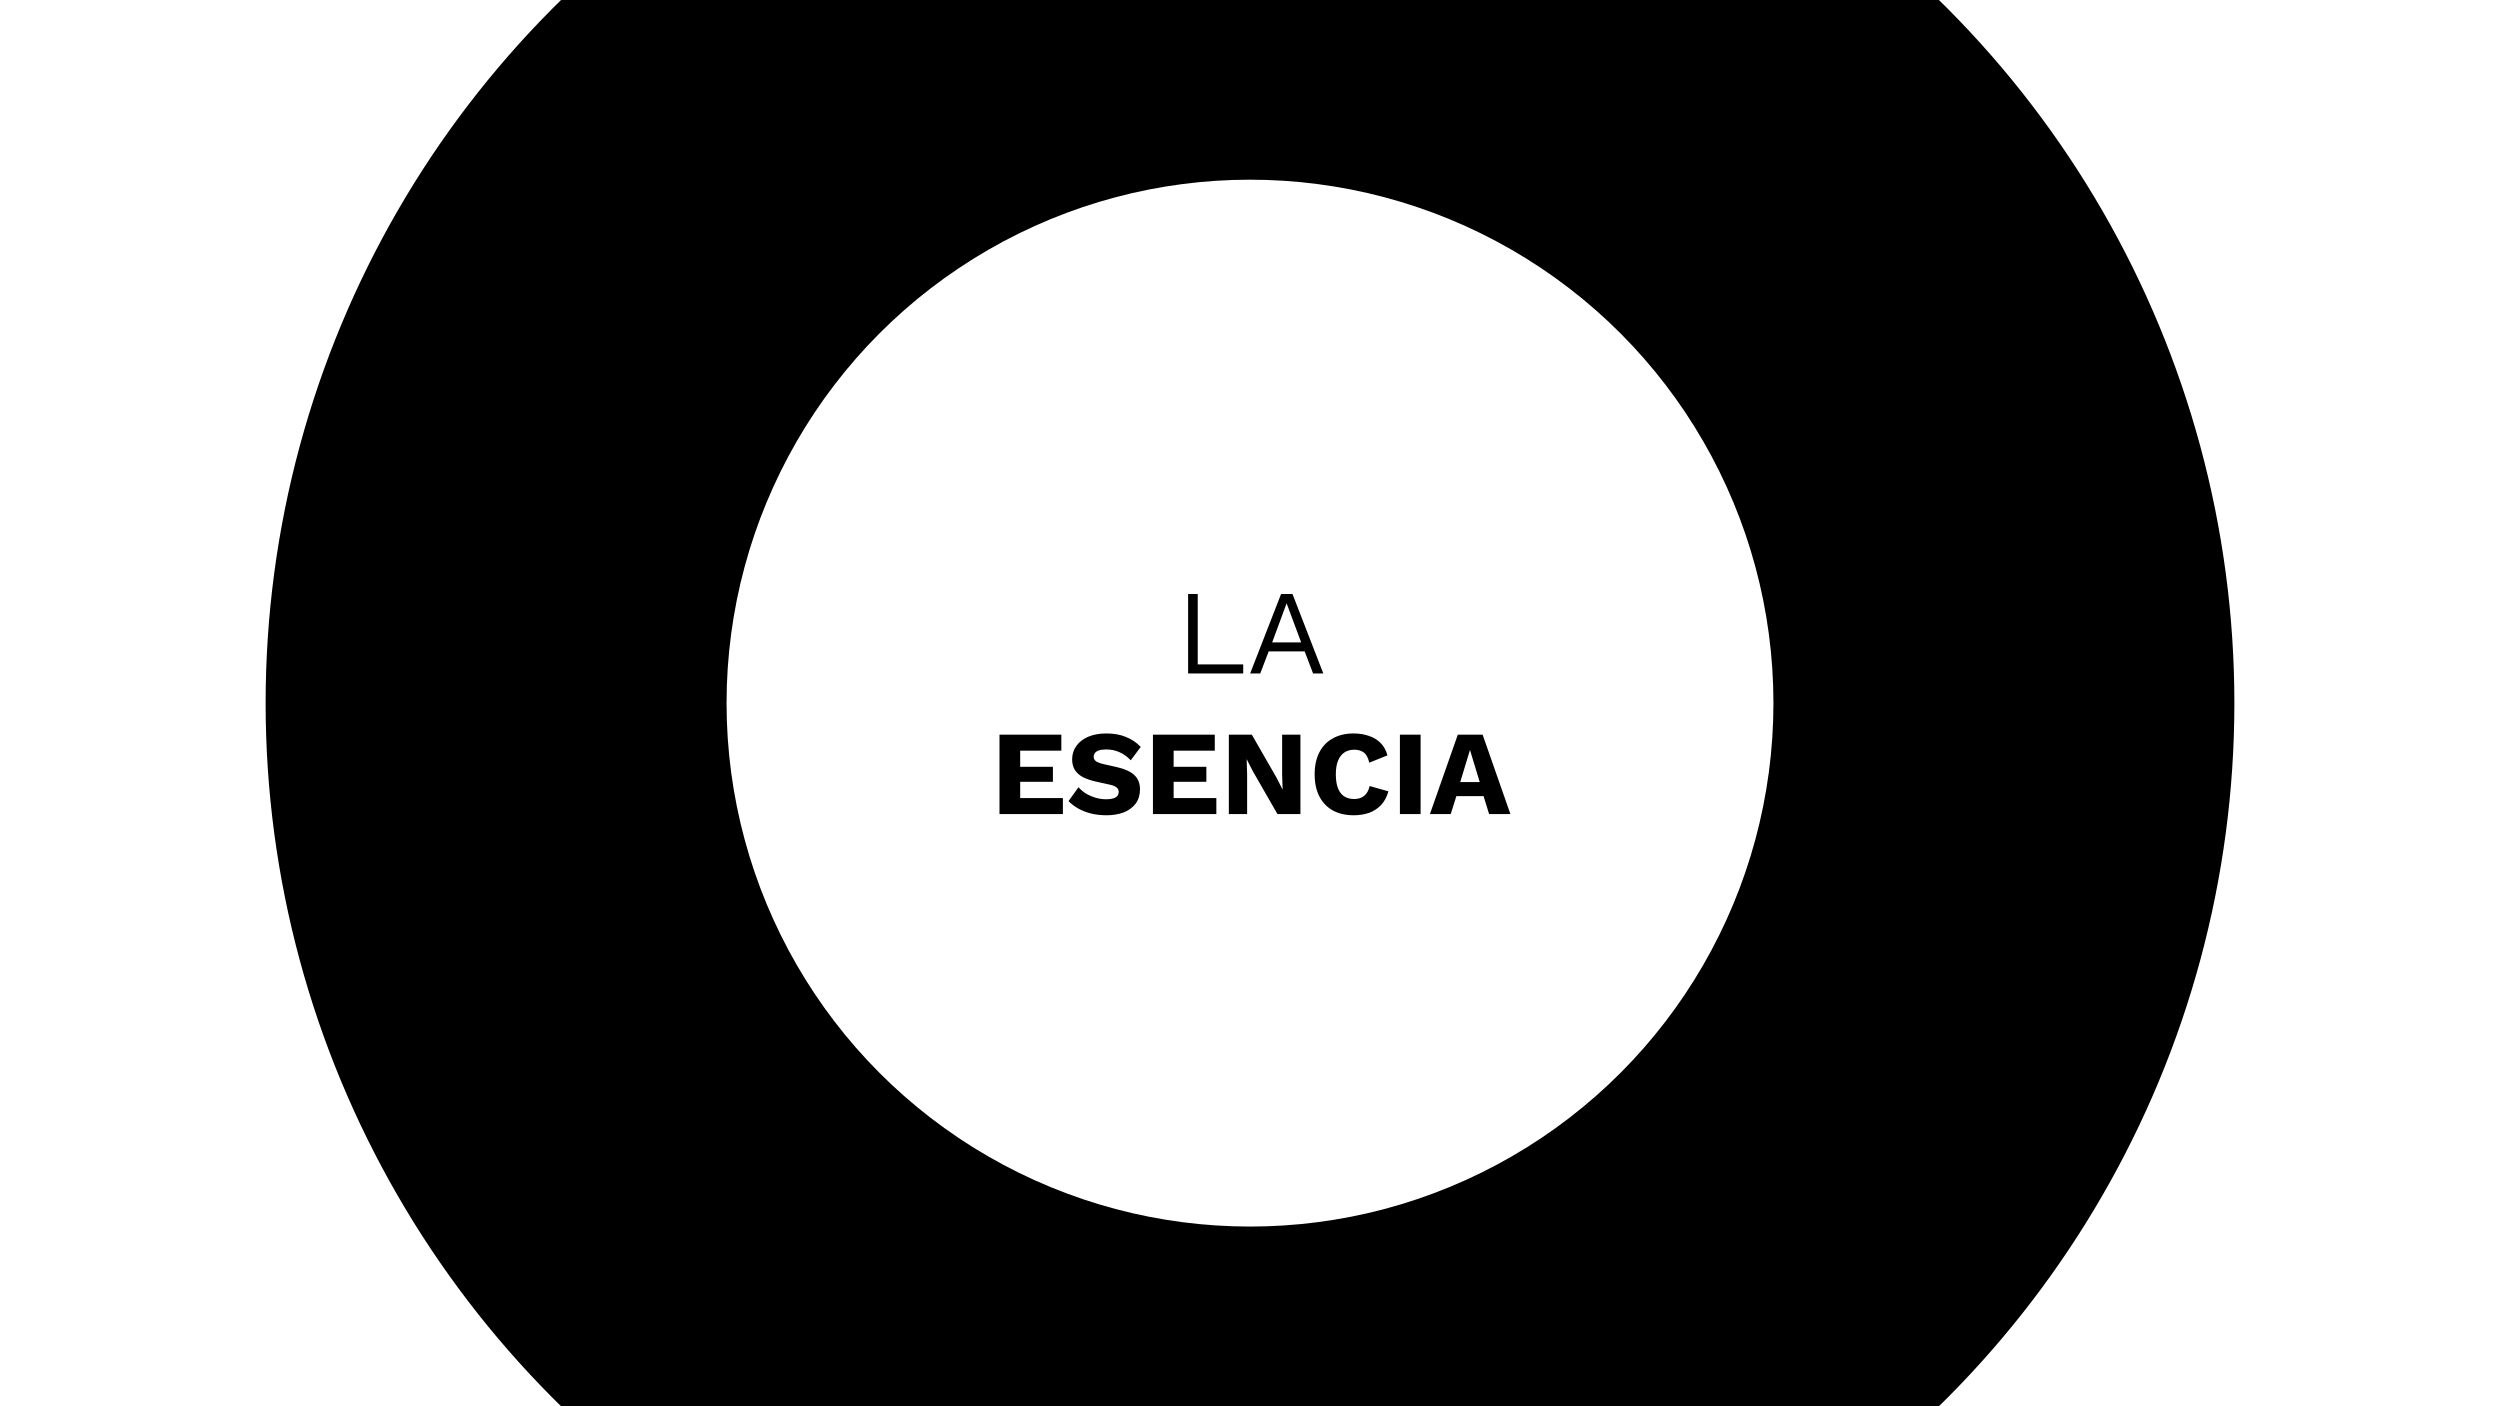 <svg width="1600" height="900" viewBox="0 0 1600 900" fill="none" xmlns="http://www.w3.org/2000/svg">
<rect x="0" y="0" width="1600" height="900" fill="#808080" stroke="none"/>
<g clip-path="url(#clip0_46_1129)">
<rect width="1600" height="900" fill="white"/>
<circle cx="800" cy="450" r="630" fill="black"/>
<circle cx="800" cy="450" r="335" fill="white"/>
<path d="M766.55 425.225H795.656V431H760.39V380.18H766.55V425.225ZM846.912 431H840.367L834.977 416.909H811.954L806.564 431H800.096L819.885 380.18H827.2L846.912 431ZM814.187 411.134H832.744L823.427 386.109L814.187 411.134ZM639.676 521V470.18H679.254V480.421H652.92V490.739H673.864V500.364H652.92V510.759H680.255V521H639.676ZM708.118 469.41C712.841 469.41 716.999 470.154 720.592 471.643C724.237 473.08 727.394 475.211 730.063 478.034L723.672 486.581C721.465 484.271 719.078 482.551 716.511 481.422C713.996 480.241 711.121 479.651 707.887 479.651C705.988 479.651 704.448 479.856 703.267 480.267C702.087 480.678 701.24 481.242 700.726 481.961C700.213 482.68 699.956 483.501 699.956 484.425C699.956 485.503 700.444 486.427 701.419 487.197C702.446 487.916 704.089 488.532 706.347 489.045L714.894 490.97C719.976 492.151 723.698 493.87 726.059 496.129C728.421 498.388 729.601 501.391 729.601 505.138C729.601 508.731 728.677 511.786 726.829 514.301C724.981 516.765 722.44 518.639 719.206 519.922C715.972 521.154 712.276 521.77 708.118 521.77C704.73 521.77 701.496 521.411 698.416 520.692C695.336 519.922 692.564 518.844 690.1 517.458C687.636 516.072 685.557 514.481 683.863 512.684L690.254 503.829C691.538 505.318 693.103 506.652 694.951 507.833C696.851 508.962 698.904 509.861 701.111 510.528C703.37 511.195 705.654 511.529 707.964 511.529C709.761 511.529 711.25 511.349 712.43 510.99C713.662 510.631 714.561 510.092 715.125 509.373C715.69 508.654 715.972 507.807 715.972 506.832C715.972 505.754 715.587 504.856 714.817 504.137C714.047 503.367 712.584 502.725 710.428 502.212L701.034 500.133C698.16 499.466 695.593 498.593 693.334 497.515C691.127 496.386 689.382 494.897 688.098 493.049C686.815 491.15 686.173 488.788 686.173 485.965C686.173 482.782 687.046 479.959 688.791 477.495C690.537 474.98 693.052 473.003 696.337 471.566C699.623 470.129 703.55 469.41 708.118 469.41ZM737.881 521V470.18H777.459V480.421H751.125V490.739H772.069V500.364H751.125V510.759H778.46V521H737.881ZM832.272 470.18V521H817.565L801.78 493.511L797.93 485.965H797.853L798.161 495.359V521H786.457V470.18H801.164L816.949 497.669L820.799 505.215H820.876L820.568 495.821V470.18H832.272ZM888.576 506.447C887.6 509.989 886.035 512.915 883.879 515.225C881.723 517.484 879.156 519.152 876.179 520.23C873.201 521.257 869.916 521.77 866.323 521.77C861.189 521.77 856.749 520.743 853.002 518.69C849.254 516.585 846.38 513.582 844.378 509.681C842.376 505.78 841.375 501.083 841.375 495.59C841.375 490.097 842.376 485.4 844.378 481.499C846.38 477.598 849.254 474.62 853.002 472.567C856.749 470.462 861.164 469.41 866.246 469.41C869.788 469.41 873.047 469.923 876.025 470.95C879.002 471.925 881.517 473.44 883.571 475.493C885.624 477.546 887.087 480.19 887.96 483.424L876.333 488.121C875.614 484.938 874.433 482.757 872.791 481.576C871.199 480.395 869.172 479.805 866.708 479.805C864.295 479.805 862.19 480.395 860.394 481.576C858.648 482.757 857.288 484.528 856.313 486.889C855.389 489.199 854.927 492.099 854.927 495.59C854.927 499.029 855.363 501.93 856.236 504.291C857.108 506.652 858.417 508.423 860.163 509.604C861.959 510.785 864.167 511.375 866.785 511.375C869.249 511.375 871.328 510.708 873.022 509.373C874.767 507.987 875.948 505.882 876.564 503.059L888.576 506.447ZM909.186 470.18V521H895.942V470.18H909.186ZM966.655 521H953.026L949.484 509.527H932.082L928.463 521H915.142L933.006 470.18H948.868L966.655 521ZM934.546 500.518H947.02L940.783 479.959L934.546 500.518Z" fill="black"/>
</g>
<defs>
<clipPath id="clip0_46_1129">
<rect width="1600" height="900" fill="white"/>
</clipPath>
</defs>
</svg>
